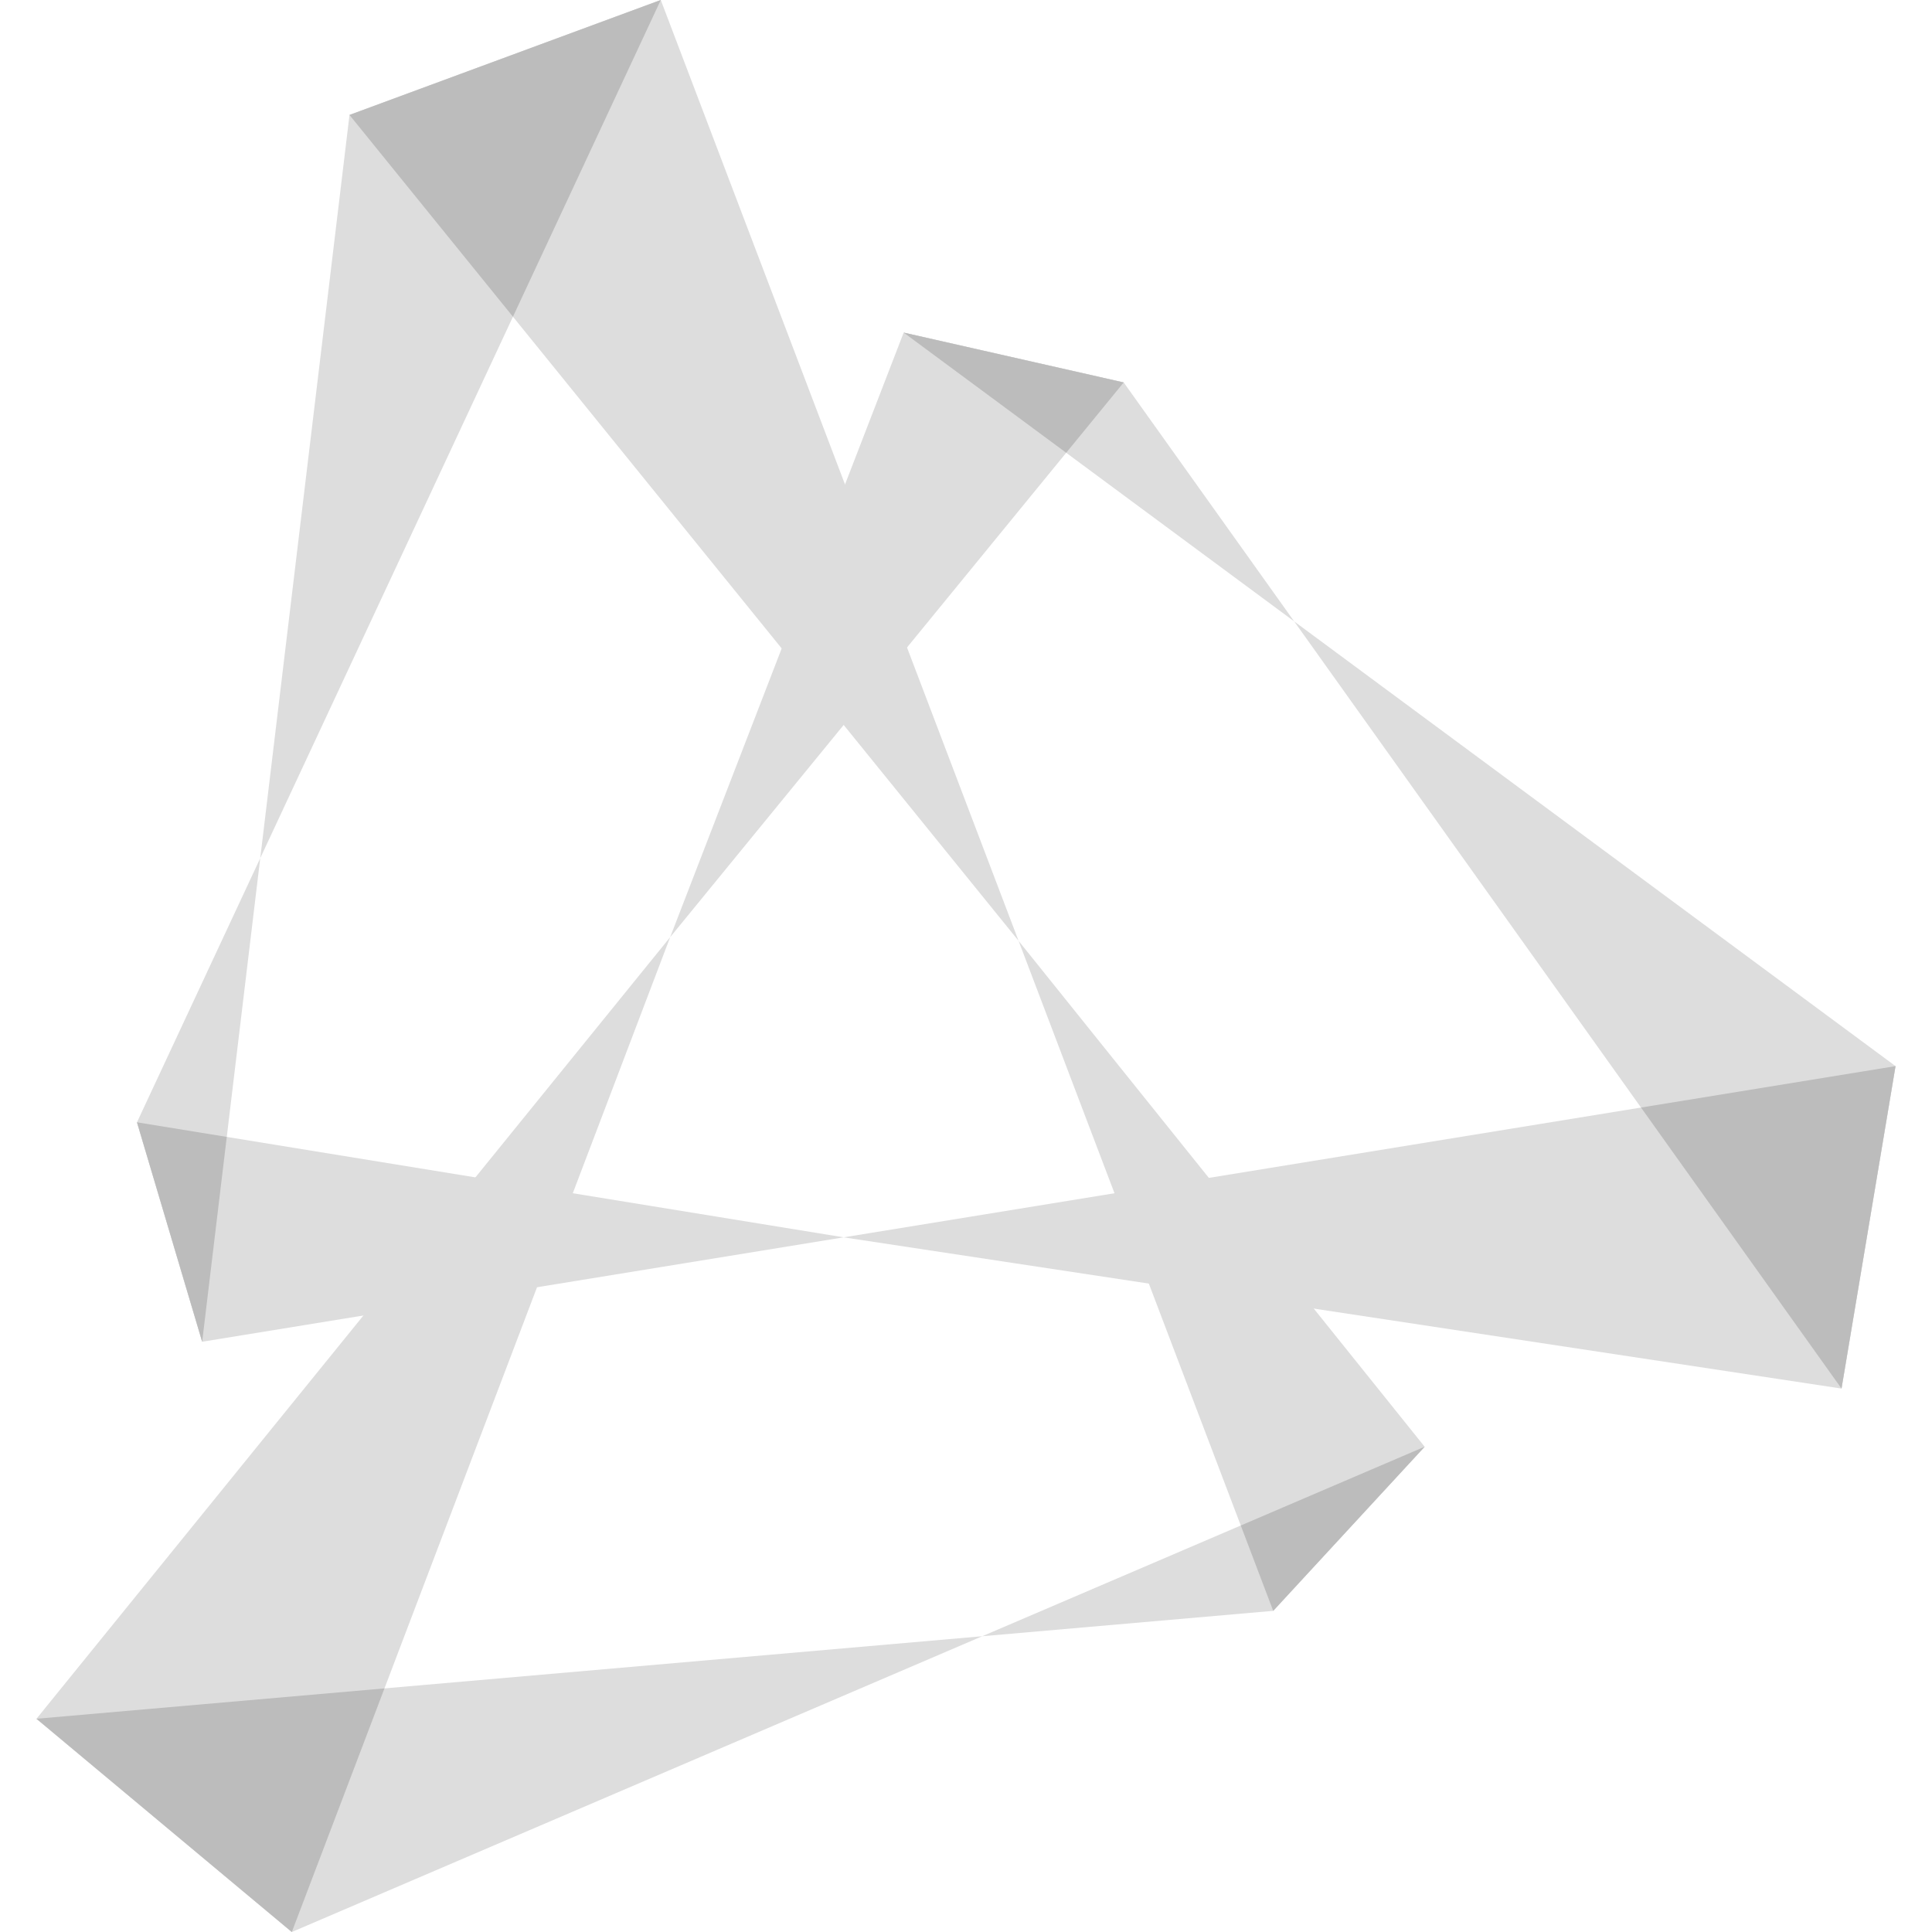 <?xml version="1.0" encoding="utf-8"?>
<!-- Generator: Adobe Illustrator 27.1.1, SVG Export Plug-In . SVG Version: 6.00 Build 0)  -->
<svg version="1.1" xmlns="http://www.w3.org/2000/svg" xmlns:xlink="http://www.w3.org/1999/xlink" x="0px" y="0px"
	 viewBox="0 0 2048 2048" style="enable-background:new 0 0 2048 2048;" xml:space="preserve">
<style type="text/css">
	.st0{fill:#DDDDDD;}
	.st1{fill:#BCBCBC;}
</style>
<g id="Layer_1">
</g>
<g id="Layer_3">
	<g>
		<polygon class="st0" points="700.44,0 370.48,121.85 275.87,909.71 		"/>
		<polygon class="st0" points="214.31,1422.3 275.87,909.71 145.2,1189.68 		"/>
		<polygon class="st0" points="957.93,352.56 1371.89,658.71 1191.17,405.4 		"/>
		<polygon class="st0" points="1952.08,1471.94 1371.89,658.71 2009.33,1130.13 		"/>
		<polygon class="st0" points="1510.19,1533.59 1041.24,1734.47 1349.65,1707.56 		"/>
		<polygon class="st0" points="38.67,1821.96 309.34,2048 1041.24,1734.47 		"/>
		<polygon class="st0" points="1079.74,997.34 370.48,121.85 700.44,0 		"/>
		<polygon class="st0" points="1510.19,1533.59 1079.74,997.34 1349.65,1707.56 		"/>
		<polygon class="st0" points="309.34,2048 710.41,993.43 38.67,1821.96 		"/>
		<polygon class="st0" points="957.93,352.56 710.41,993.43 1191.17,405.4 		"/>
		<polygon class="st0" points="2009.33,1130.13 894.33,1311.62 1952.08,1471.94 		"/>
		<polygon class="st0" points="145.2,1189.68 894.33,1311.62 214.31,1422.3 		"/>
		<g>
			<polygon class="st1" points="957.93,352.56 1191.17,405.4 1130.21,479.97 			"/>
			<polygon class="st1" points="700.44,0 543.75,335.73 370.48,121.85 			"/>
			<polygon class="st1" points="145.2,1189.68 240.38,1205.17 214.31,1422.3 			"/>
			<polygon class="st1" points="38.67,1821.96 407.55,1789.77 309.34,2048 			"/>
			<polygon class="st1" points="1315.27,1617.09 1349.65,1707.56 1510.19,1533.59 			"/>
			<polygon class="st1" points="1739.55,1174.04 1952.08,1471.94 2009.33,1130.13 			"/>
		</g>
	</g>
</g>
</svg>
